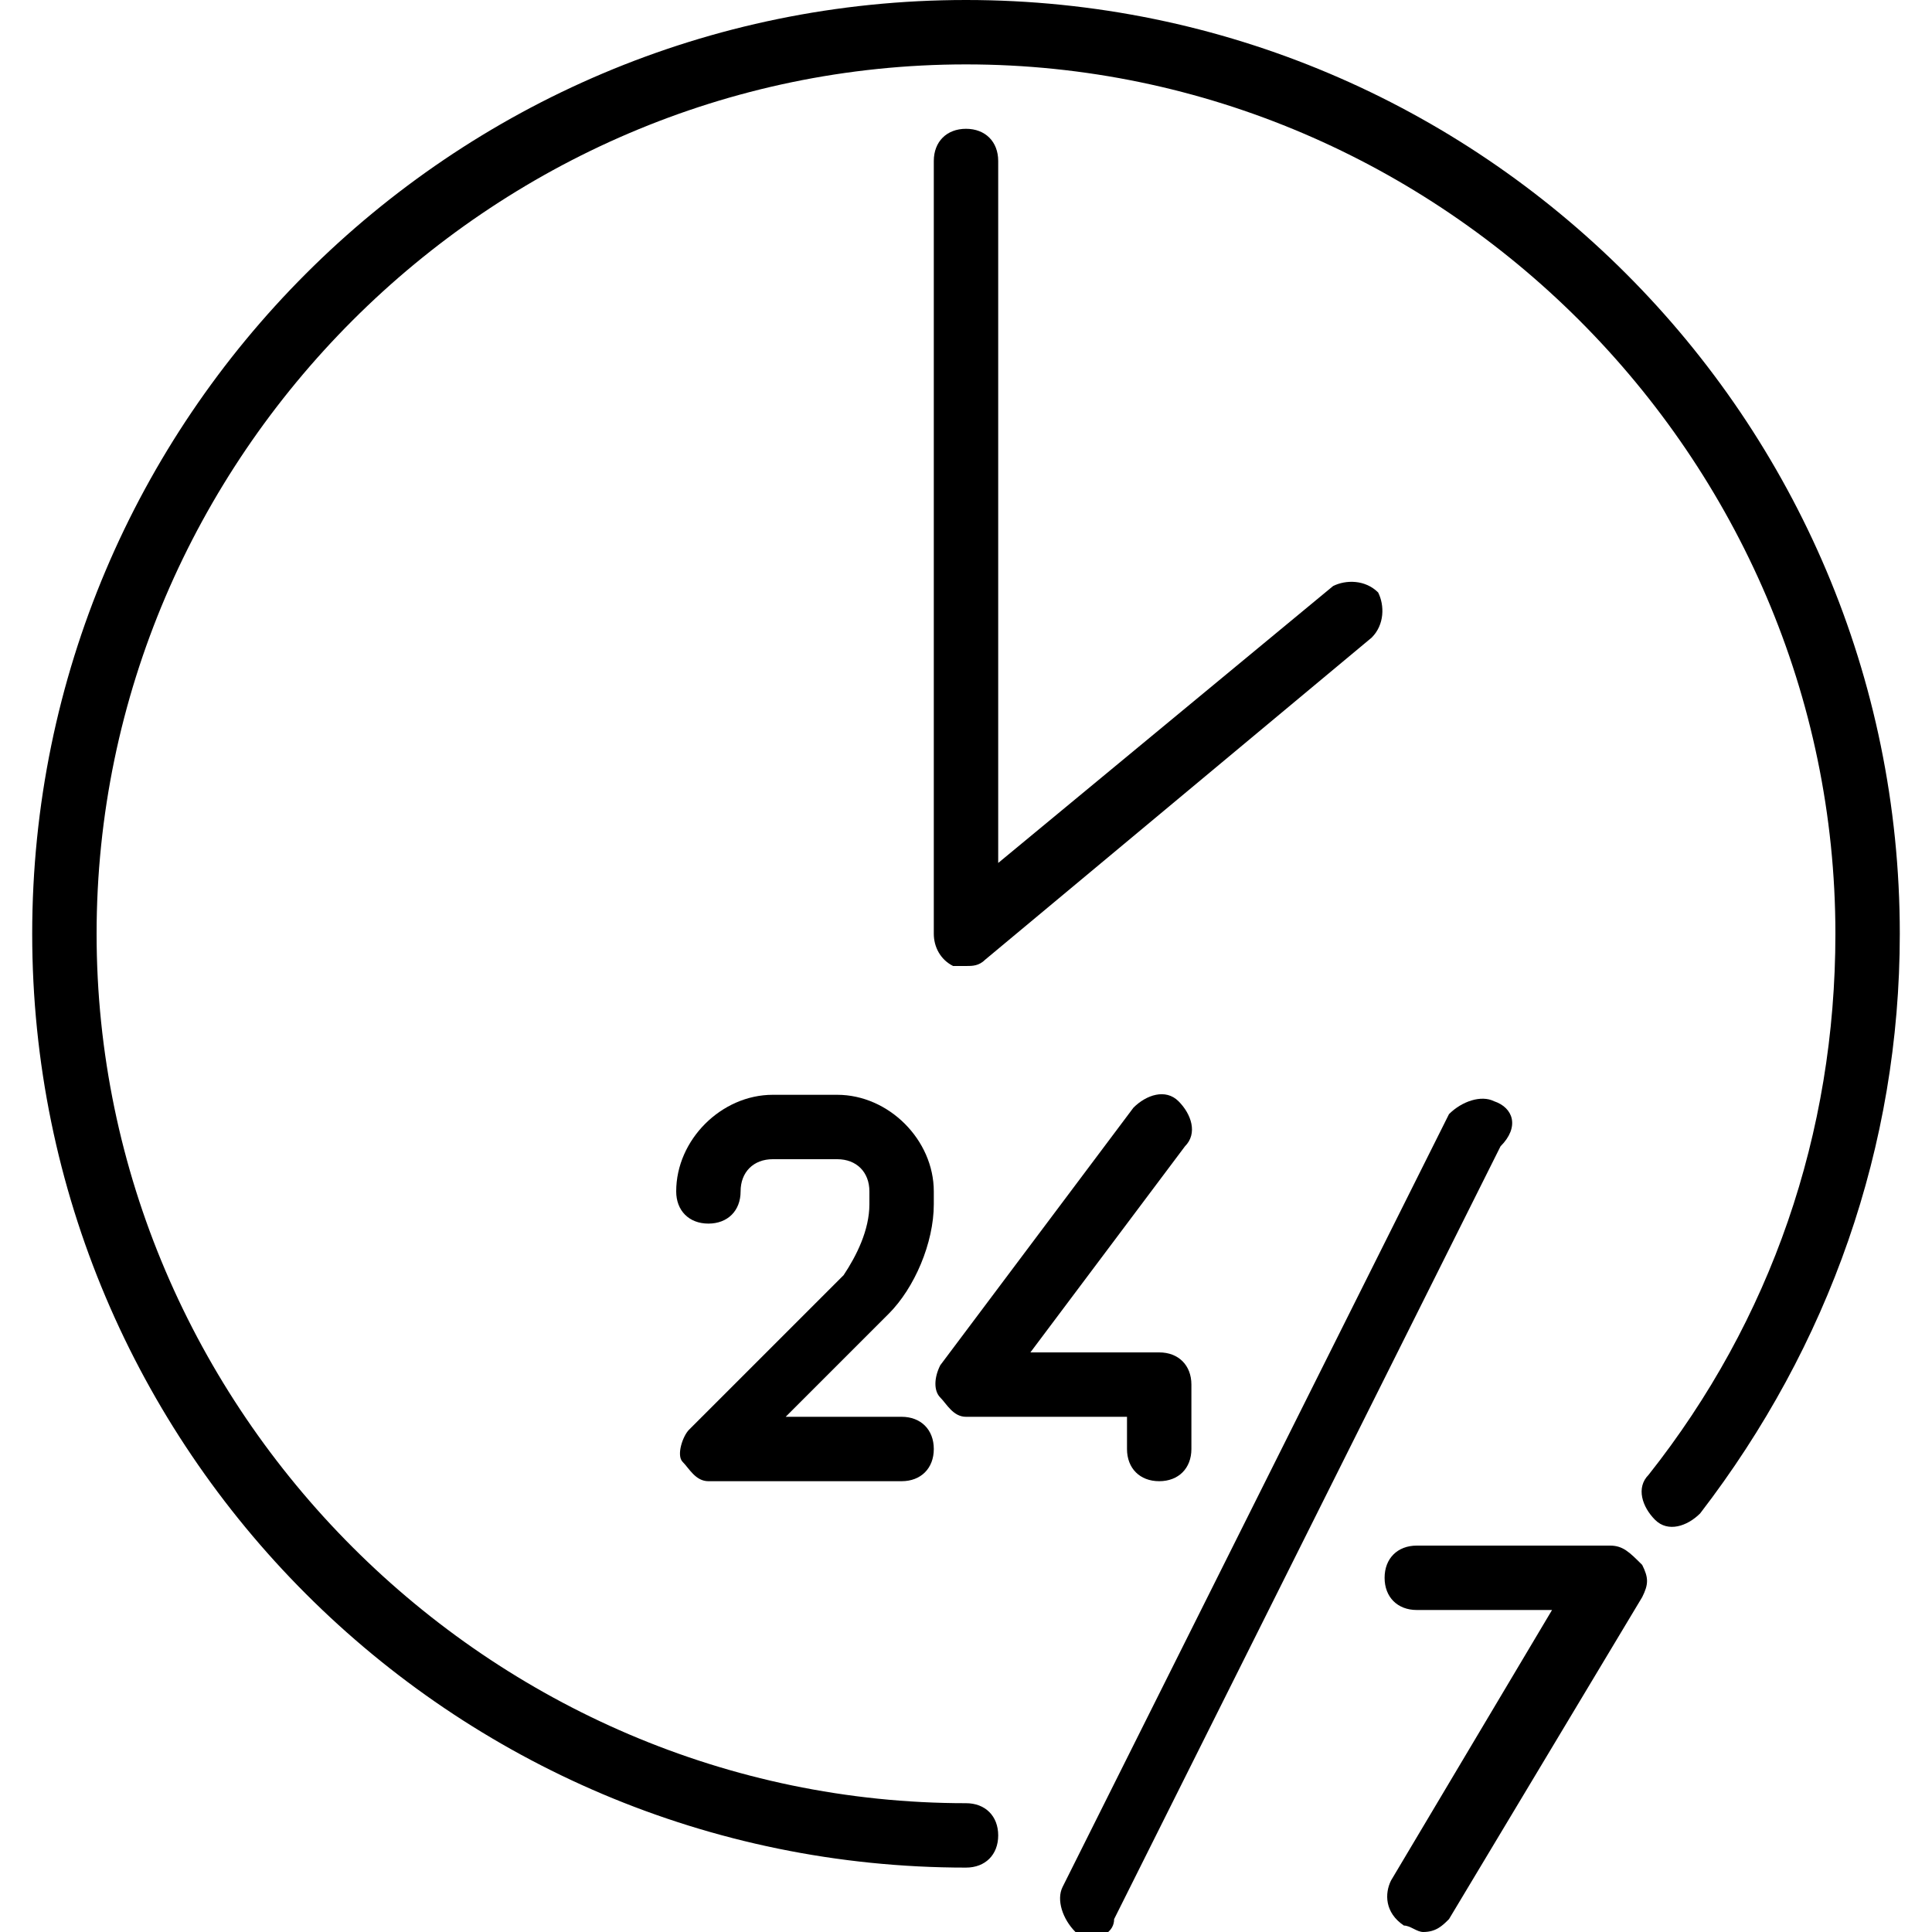 <?xml version="1.0" encoding="utf-8"?>
<!-- Generator: Adobe Illustrator 19.0.0, SVG Export Plug-In . SVG Version: 6.00 Build 0)  -->
<svg version="1.1" id="Layer_1" xmlns="http://www.w3.org/2000/svg" xmlns:xlink="http://www.w3.org/1999/xlink" x="0px" y="0px"
	 viewBox="0 0 30 30" style="enable-background:new 0 0 30 30;" xml:space="preserve">
<g>
	<path d="M15,2c-0.3,0-0.5,0.2-0.5,0.5v12c0,0.2,0.1,0.4,0.3,0.5c0.1,0,0.1,0,0.2,0c0.1,0,0.2,0,0.3-0.1l6-5
		c0.2-0.2,0.2-0.5,0.1-0.7c-0.2-0.2-0.5-0.2-0.7-0.1l-5.2,4.3V2.5C15.5,2.2,15.3,2,15,2z"/>
	<path d="M15,22h2.5v0.5c0,0.3,0.2,0.5,0.5,0.5s0.5-0.2,0.5-0.5v-1c0-0.3-0.2-0.5-0.5-0.5h-2l2.4-3.2c0.2-0.2,0.1-0.5-0.1-0.7
		c-0.2-0.2-0.5-0.1-0.7,0.1l-3,4c-0.1,0.2-0.1,0.4,0,0.5S14.8,22,15,22z"/>
	<path d="M23.2,17.1c-0.2-0.1-0.5,0-0.7,0.2l-6,12c-0.1,0.2,0,0.5,0.2,0.7c0.1,0,0.1,0.1,0.2,0.1c0.2,0,0.4-0.1,0.4-0.3l6-12
		C23.6,17.5,23.5,17.2,23.2,17.1z"/>
	<path d="M25,24h-3c-0.3,0-0.5,0.2-0.5,0.5S21.7,25,22,25h2.1l-2.5,4.2c-0.1,0.2-0.1,0.5,0.2,0.7c0.1,0,0.2,0.1,0.3,0.1
		c0.2,0,0.3-0.1,0.4-0.2l3-5c0.1-0.2,0.1-0.3,0-0.5C25.3,24.1,25.2,24,25,24z"/>
	<path d="M14.5,18.7v-0.2c0-0.8-0.7-1.5-1.5-1.5h-1c-0.8,0-1.5,0.7-1.5,1.5c0,0.3,0.2,0.5,0.5,0.5s0.5-0.2,0.5-0.5S11.7,18,12,18h1
		c0.3,0,0.5,0.2,0.5,0.5v0.2c0,0.4-0.2,0.8-0.4,1.1l-2.4,2.4c-0.1,0.1-0.2,0.4-0.1,0.5S10.8,23,11,23h3c0.3,0,0.5-0.2,0.5-0.5
		S14.3,22,14,22h-1.8l1.6-1.6C14.2,20,14.5,19.3,14.5,18.7z"/>
	<path d="M15,0C7,0,0.5,6.5,0.5,14.5S7,29,15,29c0.3,0,0.5-0.2,0.5-0.5S15.3,28,15,28C7.6,28,1.5,21.9,1.5,14.5S7.6,1,15,1
		s13.5,6.1,13.5,13.5c0,3.1-1,6-2.9,8.4c-0.2,0.2-0.1,0.5,0.1,0.7c0.2,0.2,0.5,0.1,0.7-0.1c2-2.6,3.1-5.7,3.1-9C29.5,6.5,23,0,15,0z
		"/>
</g>
</svg>
